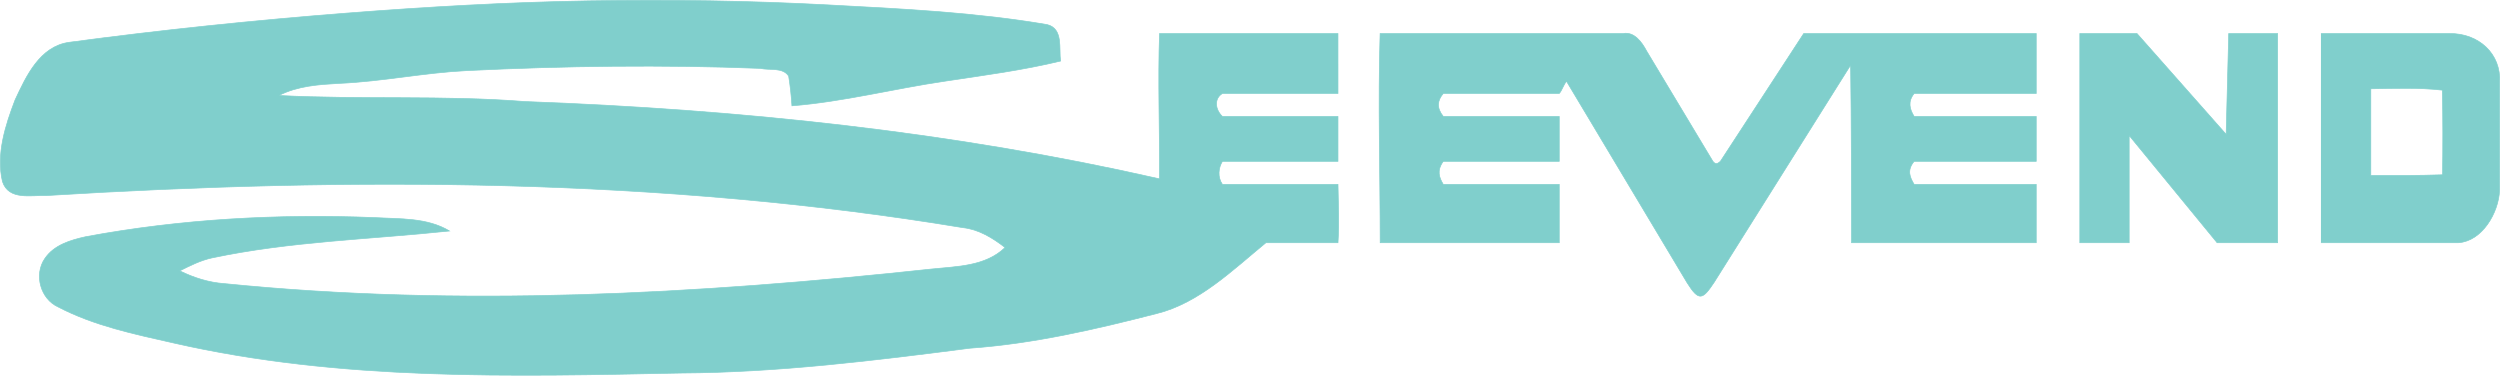 <?xml version="1.0" encoding="UTF-8" standalone="no"?>
<svg
   xmlns:dc="http://purl.org/dc/elements/1.1/"
   xmlns:cc="http://creativecommons.org/ns#"
   xmlns:rdf="http://www.w3.org/1999/02/22-rdf-syntax-ns#"
   xmlns:svg="http://www.w3.org/2000/svg"
   xmlns="http://www.w3.org/2000/svg"
   xmlns:sodipodi="http://sodipodi.sourceforge.net/DTD/sodipodi-0.dtd"
   xmlns:inkscape="http://www.inkscape.org/namespaces/inkscape"
   inkscape:version="1.0 (4035a4f, 2020-05-01)"
   sodipodi:docname="seevend.svg"
   id="svg26"
   version="1.1"
   viewBox="0 0 350.578 52.667"
   height="52.667pt"
   width="350.578pt">
  <defs
     id="defs30" />
  <sodipodi:namedview
     fit-margin-bottom="0"
     fit-margin-right="0"
     fit-margin-left="0"
     fit-margin-top="0"
     inkscape:current-layer="svg26"
     inkscape:window-maximized="0"
     inkscape:window-y="24"
     inkscape:window-x="0"
     inkscape:cy="-26.378181"
     inkscape:cx="294.30077"
     inkscape:zoom="1.3598472"
     showgrid="false"
     id="namedview28"
     inkscape:window-height="744"
     inkscape:window-width="1366"
     inkscape:pageshadow="2"
     inkscape:pageopacity="0"
     guidetolerance="10"
     gridtolerance="10"
     objecttolerance="10"
     borderopacity="1"
     bordercolor="#666666"
     pagecolor="#ffffff" />
  <g
     transform="translate(-8.405,-6.38)"
     id="g52">
    <path
       fill="#2c2d32"
       stroke="#2c2d32"
       stroke-width="0.094"
       opacity="1"
       d="m 91.02,6.5 c 11.25,-0.188 22.514,-0.023 33.75,0.58 10.187,0.546 20.42,1.03 30.48,2.75 2.29,0.57 1.63,3.36 1.88,5.11 -5.33,1.29 -10.77,2 -16.19,2.82 -7.18,1.05 -14.24,2.88 -21.48,3.46 -0.09,-1.4 -0.24,-2.79 -0.46,-4.17 -0.82,-1.27 -2.71,-0.78 -3.98,-1.08 -13.7,-0.54 -27.42,-0.35 -41.12,0.31 -5.98,0.29 -11.88,1.53 -17.86,1.79 -2.9,0.16 -5.89,0.35 -8.53,1.7 11.5,0.6 23.04,-0.05 34.52,0.85 29.88,1.1 59.78,4.2 88.97,10.84 0.05,-6.44 -0.23,-13.934 0.01,-20.374 h 25.02 V 19.49 h -16.2 c -1.18,0.69 -1.04,2.25 0,3.22 h 16.2 c 0,2.11 0.01,4.17 0,6.29 h -16.2 c -0.559,0.896 -0.721,2.215 0,3.24 h 16.2 c 0.04,3.05 0.2,5.125 0,8.175 h -10.1 c -4.63,3.79 -9.4,8.495 -15.36,9.945 -8.59,2.21 -17.28,4.22 -26.15,4.85 -13.41,1.73 -26.88,3.4 -40.42,3.48 -23.76,0.48 -47.86,1.12 -71.19,-4.2 -5.52,-1.25 -11.19,-2.42 -16.24,-5.06 -2.5,-1.13 -3.43,-4.55 -1.88,-6.79 1.28,-1.91 3.62,-2.6 5.75,-3.07 13.34,-2.48 26.94,-3.22 40.49,-2.68 3.54,0.21 7.35,-0.02 10.51,1.88 -11.12,1.18 -22.37,1.45 -33.34,3.78 -1.59,0.35 -3.05,1.09 -4.49,1.81 1.96,0.96 4.07,1.64 6.26,1.79 32.98,3.33 66.23,1.5 99.11,-2.04 3.58,-0.38 7.6,-0.35 10.37,-3.02 -1.75,-1.35 -3.69,-2.55 -5.93,-2.79 C 100.99,31.27 57.76,31.18 14.94,33.8 12.8,33.72 9.63,34.52 8.75,31.84 7.85,28.02 9.15,23.97 10.52,20.39 12.08,17.05 13.99,12.88 18.11,12.31 31.03,10.58 44.011,9.231 57.01,8.22 68.327,7.34 79.67,6.689 91.02,6.5 Z"
       id="path16"
       sodipodi:nodetypes="aaccccccccccccccccccccccccccccccccccccccccccaa"
       style="fill:#80cfcc;fill-opacity:1;stroke:#80cfcc;stroke-opacity:1" />
    <path
       fill="#2c2d32"
       stroke="#2c2d32"
       stroke-width="0.094"
       opacity="1"
       d="m 261.34,11.086 h 32.61 V 19.49 h -17.12 c -0.915,1.134 -0.636,2.189 0,3.22 h 17.12 V 29 h -17.12 c -1.059,1.279 -0.575,2.268 0,3.24 h 17.12 v 8.175 h -25.9 c -0.02,-8.24 -0.01,-16.665 -0.13,-24.905 l -19.15,30.48 c -1.602,2.407 -2.115,2.679 -3.755,0.085 L 228.08,17.78 c -0.38,0.41 -0.64,1.3 -1.02,1.71 H 210.8 c -0.821,0.956 -0.983,2.006 0,3.22 h 16.26 V 29 H 210.8 c -0.961,1.32 -0.565,2.301 0,3.24 h 16.26 v 8.175 h -25.11 c 0,-9.69 -0.32,-19.649 -0.01,-29.329 h 34.07 c 1.57,-0.31 2.65,1.224 3.31,2.464 L 248.604,29 c 0.406,0.541 0.732,0.284 1.056,0 z"
       id="path18"
       sodipodi:nodetypes="cccccccccccccccccccccccccccccccc"
       style="fill:#80cfcc;fill-opacity:1;stroke:#80cfcc;stroke-opacity:1" />
    <path
       fill="#2c2d32"
       stroke="#2c2d32"
       stroke-width="0.094"
       opacity="1"
       d="m 300.06,11.086 h 8.02 l 12.5,14.134 0.36,-14.134 h 6.86 V 30.01 40.415 h -8.49 L 306.98,25.382 V 27.01 40.415 h -6.92 z"
       id="path20"
       sodipodi:nodetypes="ccccccccccccc"
       style="fill:#80cfcc;fill-opacity:1;stroke:#80cfcc;stroke-opacity:1" />
    <path
       fill="#2c2d32"
       stroke="#2c2d32"
       stroke-width="0.094"
       opacity="1"
       d="m 333.875,11.086 h 18.015 c 4.08,-0.07 7.3,2.854 7.03,6.864 V 33.1 c -0.14,3.15 -2.46,7.095 -5.76,7.315 h -19.285 m 6.99,-21.585 v 12.16 c 3.35,0.02 6.715,0.01 10.065,-0.1 0.05,-3.96 0.06,-7.92 -0.03,-11.87 -3.34,-0.38 -6.695,-0.24 -10.035,-0.19 z"
       id="path22"
       sodipodi:nodetypes="ccccccccccc"
       style="fill:#80cfcc;fill-opacity:1;stroke:#80cfcc;stroke-opacity:1" />
  </g>
</svg>
